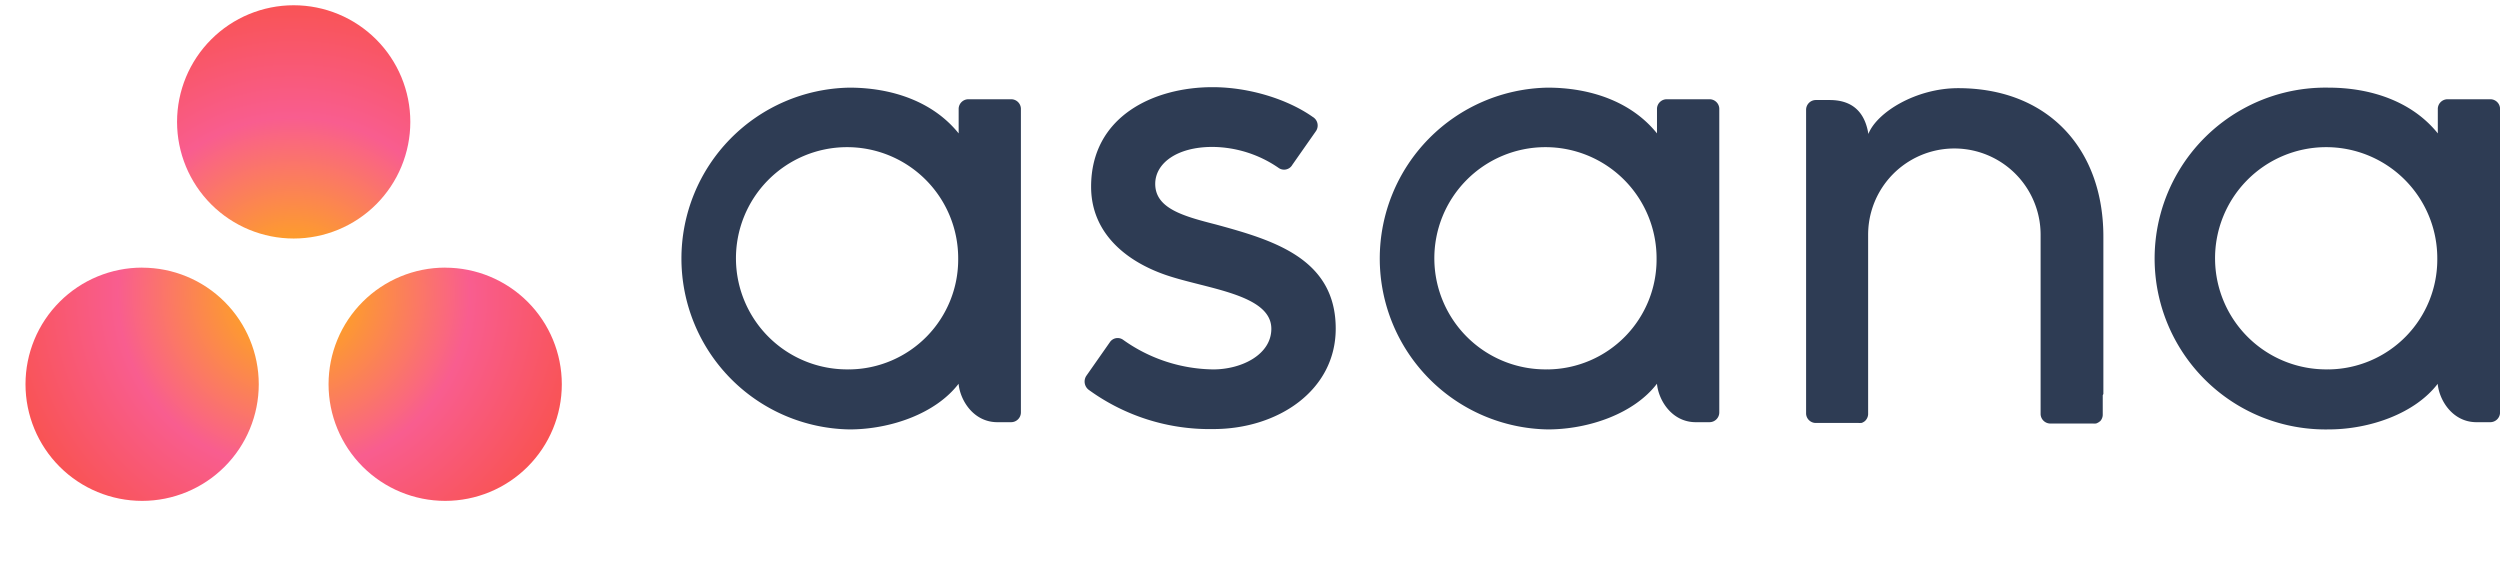 <svg id="Layer_1" data-name="Layer 1" xmlns="http://www.w3.org/2000/svg" xmlns:xlink="http://www.w3.org/1999/xlink" viewBox="0 0 480.36 112.85">
  <defs>
    <style>
      .cls-1 {
        fill: none;
      }

      .cls-2 {
        fill: #2e3c54;
      }

      .cls-3 {
        clip-path: url(#clip-path);
      }

      .cls-4 {
        fill: url(#radial-gradient);
      }
    </style>
    <clipPath id="clip-path" transform="translate(-152.37 -259.37)">
      <path class="cls-1" d="M231.21,282.79a22.41,22.41,0,1,1-22.41-22.41A22.41,22.41,0,0,1,231.21,282.79Zm-51.53,28a22.41,22.41,0,1,0,22.41,22.41A22.41,22.41,0,0,0,179.68,310.8Zm58.23,0a22.41,22.41,0,1,0,22.41,22.41A22.41,22.41,0,0,0,237.91,310.8Z"/>
    </clipPath>
    <radialGradient id="radial-gradient" cx="-3842.32" cy="1288.28" r="75.23" gradientTransform="translate(-909.79 -2825.32) rotate(-90) scale(0.75)" gradientUnits="userSpaceOnUse">
      <stop offset="0" stop-color="#ffb900"/>
      <stop offset="0.6" stop-color="#f95d8f"/>
      <stop offset="1" stop-color="#f95353"/>
    </radialGradient>
  </defs>
  <title>Asana logo</title>
  <g>
    <g>
      <path class="cls-2" d="M336.55,333.05c0.29,3.28,2.91,7.44,7.45,7.44h2.66a1.88,1.88,0,0,0,1.87-1.87V280.21h0a1.87,1.87,0,0,0-1.86-1.77h-8.24a1.88,1.88,0,0,0-1.86,1.77h0V285c-5-6.22-13-8.79-21-8.79a32.84,32.84,0,0,0,0,65.67h0c8,0,16.67-3.1,21-8.79h0Zm-20.95-2.71A21.35,21.35,0,1,1,336.48,309,21.12,21.12,0,0,1,315.6,330.35Z" transform="translate(-152.37 -259.37)"/>
      <path class="cls-2" d="M470.74,333.05c0.29,3.28,2.91,7.44,7.45,7.44h2.66a1.88,1.88,0,0,0,1.87-1.87V280.21h0a1.87,1.87,0,0,0-1.86-1.77h-8.24a1.88,1.88,0,0,0-1.87,1.77h0V285c-5-6.22-13-8.79-21-8.79a32.84,32.84,0,0,0,0,65.67h0c8,0,16.67-3.1,21-8.79h0Zm-20.95-2.71A21.35,21.35,0,1,1,470.67,309,21.12,21.12,0,0,1,449.79,330.35Z" transform="translate(-152.37 -259.37)"/>
      <path class="cls-2" d="M620.75,333.05c0.29,3.28,2.91,7.44,7.45,7.44h2.66a1.88,1.88,0,0,0,1.88-1.87V280.21h0a1.87,1.87,0,0,0-1.86-1.77h-8.24a1.88,1.88,0,0,0-1.86,1.77h0V285c-5-6.22-13-8.79-21-8.79a32.84,32.84,0,1,0,0,65.67h0c8,0,16.67-3.1,21-8.79h0Zm-20.95-2.71A21.35,21.35,0,1,1,620.68,309,21.12,21.12,0,0,1,599.8,330.35Z" transform="translate(-152.37 -259.37)"/>
      <path class="cls-2" d="M556.52,335.06V304.84h0c0-17-10.75-28.53-27.89-28.53-8.18,0-15.67,4.69-17.26,8.8-0.51-3.18-2.2-6.52-7.43-6.52h-2.67a1.88,1.88,0,0,0-1.87,1.88V333.2h0v5.67h0a1.87,1.87,0,0,0,1.86,1.77h8.24a1.92,1.92,0,0,0,.37,0l0.16,0,0.18-.06,0.21-.11,0.1-.06a1.92,1.92,0,0,0,.23-0.18l0,0a2,2,0,0,0,.22-0.26h0a1.86,1.86,0,0,0,.35-1h0v-34.5a16.57,16.57,0,0,1,33.14,0v28.84h0s0,0.05,0,.08v5.59h0a1.88,1.88,0,0,0,1.86,1.77h8.24a1.9,1.9,0,0,0,.37,0l0.14,0,0.2-.06,0.19-.1,0.12-.06a2,2,0,0,0,.21-0.17l0.05,0a2,2,0,0,0,.21-0.24v0a1.86,1.86,0,0,0,.35-1h0v-3.81h0Z" transform="translate(-152.37 -259.37)"/>
      <path class="cls-2" d="M368.21,324.69a30.37,30.37,0,0,0,17.27,5.66c5.49,0,11.17-2.85,11.17-7.81,0-6.62-12.38-7.65-20.15-10.29s-14.48-8.11-14.48-17c0-13.54,12.06-19.13,23.32-19.13,7.13,0,14.49,2.35,19.27,5.72a1.91,1.91,0,0,1,.64,2.68l-4.56,6.51a1.82,1.82,0,0,1-2.69.57,22.68,22.68,0,0,0-12.66-4c-6.87,0-11,3.17-11,7.1,0,4.72,5.38,6.2,11.68,7.81,11,3,23,6.52,23,20,0,11.93-11.16,19.3-23.49,19.3a39.47,39.47,0,0,1-24-7.56,2,2,0,0,1-.42-2.68l4.53-6.47A1.8,1.8,0,0,1,368.21,324.69Z" transform="translate(-152.37 -259.37)"/>
    </g>
    <g class="cls-3">
      <circle class="cls-4" cx="56.42" cy="56.43" r="56.42"/>
    </g>
  </g>
</svg>
